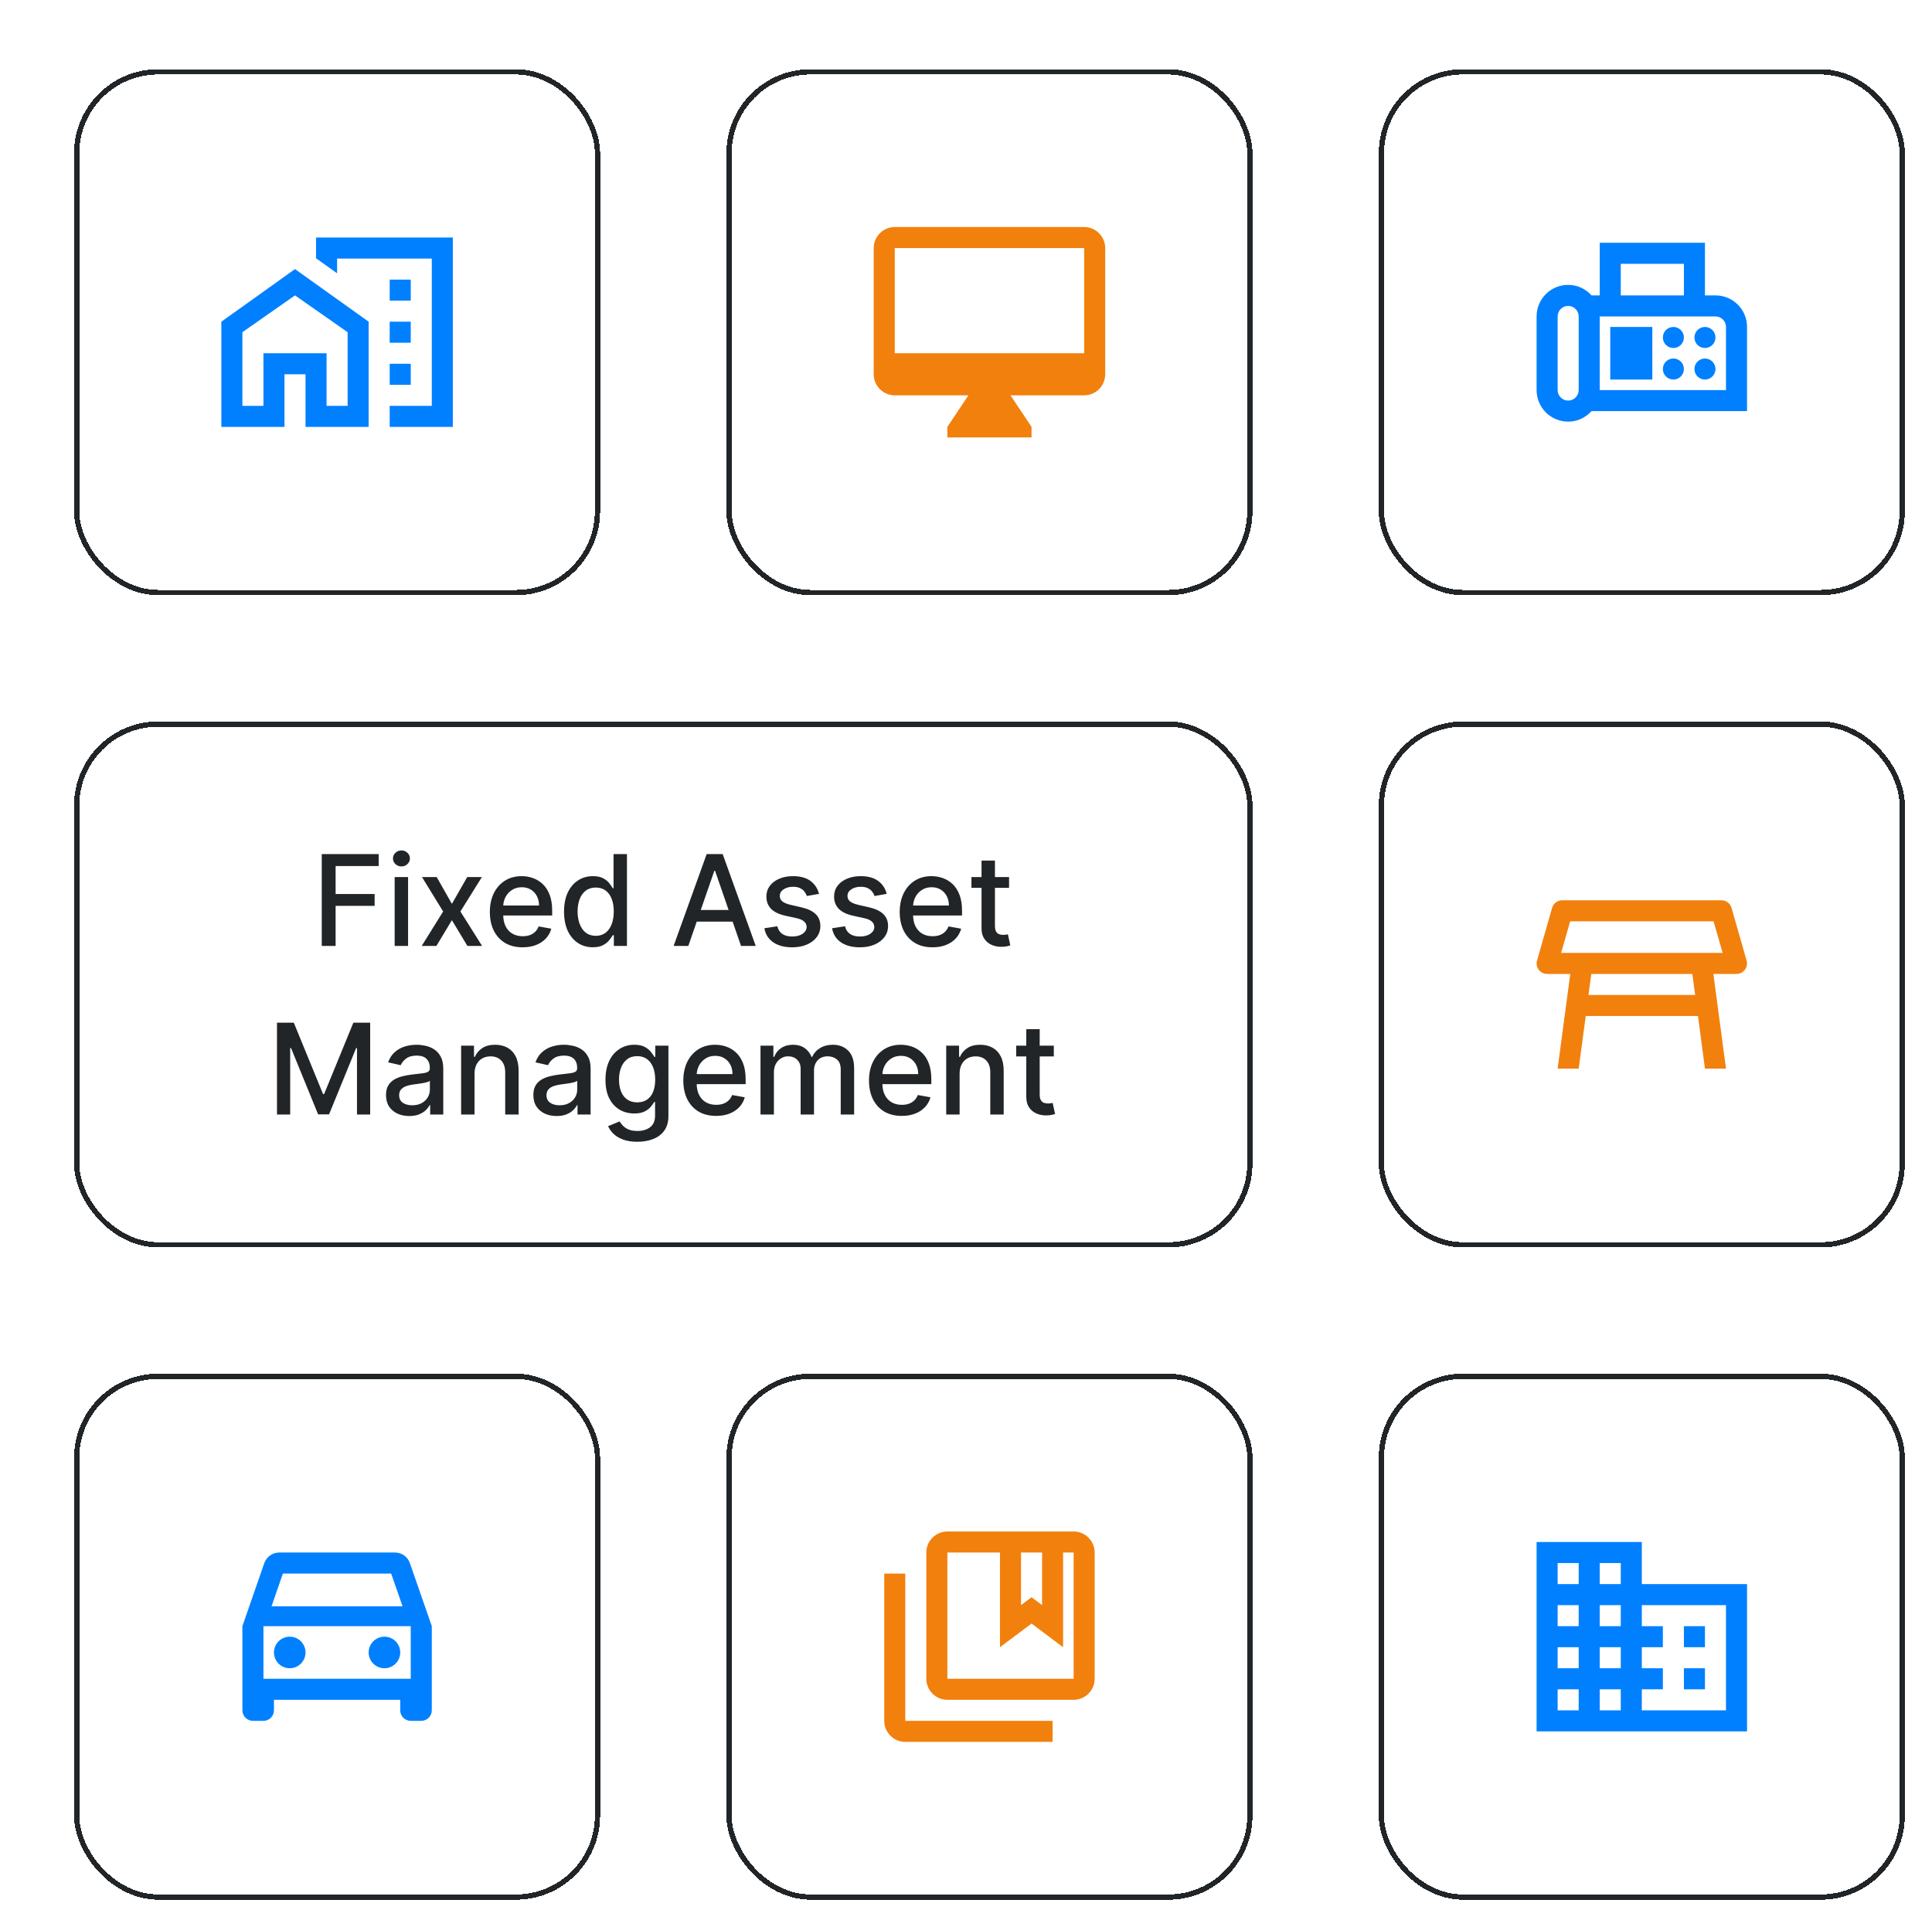 <svg width="401" height="400" viewBox="0 0 401 400" fill="none" xmlns="http://www.w3.org/2000/svg">
<g filter="url(#filter0_d_387_363)">
<rect x="11" y="10" width="109.195" height="109.195" rx="17.471" fill="white" shape-rendering="crispEdges"/>
<rect x="11.546" y="10.546" width="108.103" height="108.103" rx="16.925" stroke="#212528" stroke-width="1.092" shape-rendering="crispEdges"/>
<path d="M80.885 53.678H76.517V58.046H80.885V53.678Z" fill="#0080FF"/>
<path d="M80.885 62.414H76.517V66.782H80.885V62.414Z" fill="#0080FF"/>
<path d="M80.885 71.149H76.517V75.517H80.885V71.149Z" fill="#0080FF"/>
<path d="M41.575 62.414V84.253H54.678V73.333H59.046V84.253H72.149V62.414L56.862 51.494L41.575 62.414ZM67.782 79.885H63.414V68.966H50.31V79.885H45.943V64.598L56.862 56.954L67.782 64.598V79.885Z" fill="#0080FF"/>
<path d="M61.23 44.943V49.245L65.598 52.368V49.31H85.253V79.885H76.517V84.253H89.621V44.943H61.23Z" fill="#0080FF"/>
</g>
<g filter="url(#filter1_d_387_363)">
<rect x="146.402" y="10" width="109.195" height="109.195" rx="17.471" fill="white" shape-rendering="crispEdges"/>
<rect x="146.948" y="10.546" width="108.103" height="108.103" rx="16.925" stroke="#212528" stroke-width="1.092" shape-rendering="crispEdges"/>
<path d="M220.655 42.758H181.345C178.943 42.758 176.977 44.724 176.977 47.126V73.333C176.977 75.736 178.943 77.701 181.345 77.701H196.632L192.264 84.253V86.437H209.736V84.253L205.368 77.701H220.655C223.057 77.701 225.023 75.736 225.023 73.333V47.126C225.023 44.724 223.057 42.758 220.655 42.758ZM220.655 68.965H181.345V47.126H220.655V68.965Z" fill="#F2800D"/>
</g>
<g filter="url(#filter2_d_387_363)">
<rect x="281.805" y="10" width="109.195" height="109.195" rx="17.471" fill="white" shape-rendering="crispEdges"/>
<rect x="282.351" y="10.546" width="108.103" height="108.103" rx="16.925" stroke="#212528" stroke-width="1.092" shape-rendering="crispEdges"/>
<path d="M351.69 56.954H349.506V46.034H327.667V56.954H325.963C324.762 55.622 323.059 54.77 321.115 54.77C317.49 54.77 314.563 57.697 314.563 61.322V76.609C314.563 80.234 317.49 83.161 321.115 83.161C323.059 83.161 324.762 82.309 325.963 80.977H358.241V63.506C358.241 59.88 355.315 56.954 351.69 56.954ZM323.299 76.609C323.299 77.81 322.316 78.793 321.115 78.793C319.914 78.793 318.931 77.81 318.931 76.609V61.322C318.931 60.121 319.914 59.138 321.115 59.138C322.316 59.138 323.299 60.121 323.299 61.322V76.609ZM332.034 50.402H345.138V56.954H332.034V50.402ZM353.873 76.609H327.667V61.322H351.69C352.891 61.322 353.873 62.304 353.873 63.506V76.609Z" fill="#0080FF"/>
<path d="M342.954 67.874C344.16 67.874 345.138 66.896 345.138 65.69C345.138 64.484 344.16 63.506 342.954 63.506C341.748 63.506 340.77 64.484 340.77 65.69C340.77 66.896 341.748 67.874 342.954 67.874Z" fill="#0080FF"/>
<path d="M349.506 67.874C350.712 67.874 351.69 66.896 351.69 65.69C351.69 64.484 350.712 63.506 349.506 63.506C348.299 63.506 347.322 64.484 347.322 65.69C347.322 66.896 348.299 67.874 349.506 67.874Z" fill="#0080FF"/>
<path d="M342.954 74.425C344.16 74.425 345.138 73.448 345.138 72.241C345.138 71.035 344.16 70.057 342.954 70.057C341.748 70.057 340.77 71.035 340.77 72.241C340.77 73.448 341.748 74.425 342.954 74.425Z" fill="#0080FF"/>
<path d="M349.506 74.425C350.712 74.425 351.69 73.448 351.69 72.241C351.69 71.035 350.712 70.057 349.506 70.057C348.299 70.057 347.322 71.035 347.322 72.241C347.322 73.448 348.299 74.425 349.506 74.425Z" fill="#0080FF"/>
<path d="M338.586 63.506H329.85V74.425H338.586V63.506Z" fill="#0080FF"/>
</g>
<g filter="url(#filter3_d_387_363)">
<rect x="11" y="145.402" width="244.598" height="109.195" rx="17.471" fill="white" shape-rendering="crispEdges"/>
<rect x="11.546" y="145.948" width="243.506" height="108.103" rx="16.925" stroke="#212528" stroke-width="1.092" shape-rendering="crispEdges"/>
<path d="M62.415 192V172.94H74.234V175.416H65.291V181.223H73.388V183.689H65.291V192H62.415ZM77.547 192V177.705H80.33V192H77.547ZM78.953 175.5C78.469 175.5 78.053 175.338 77.706 175.016C77.365 174.687 77.194 174.296 77.194 173.843C77.194 173.384 77.365 172.993 77.706 172.671C78.053 172.342 78.469 172.177 78.953 172.177C79.437 172.177 79.849 172.342 80.191 172.671C80.538 172.993 80.712 173.384 80.712 173.843C80.712 174.296 80.538 174.687 80.191 175.016C79.849 175.338 79.437 175.5 78.953 175.5ZM86.27 177.705L89.425 183.271L92.608 177.705H95.651L91.193 184.853L95.688 192H92.645L89.425 186.658L86.214 192H83.162L87.61 184.853L83.218 177.705H86.27ZM104.106 192.288C102.697 192.288 101.484 191.988 100.467 191.386C99.456 190.778 98.674 189.925 98.122 188.827C97.576 187.722 97.303 186.429 97.303 184.946C97.303 183.482 97.576 182.191 98.122 181.074C98.674 179.957 99.443 179.086 100.43 178.459C101.422 177.833 102.583 177.519 103.91 177.519C104.717 177.519 105.499 177.653 106.256 177.919C107.012 178.186 107.692 178.605 108.294 179.176C108.895 179.747 109.37 180.488 109.718 181.4C110.065 182.306 110.239 183.407 110.239 184.704V185.69H98.876V183.606H107.512C107.512 182.873 107.363 182.225 107.065 181.661C106.767 181.09 106.349 180.64 105.809 180.311C105.275 179.982 104.649 179.818 103.929 179.818C103.147 179.818 102.465 180.01 101.882 180.395C101.305 180.773 100.858 181.27 100.541 181.884C100.231 182.492 100.076 183.153 100.076 183.866V185.495C100.076 186.45 100.244 187.263 100.579 187.933C100.92 188.603 101.394 189.115 102.003 189.469C102.611 189.816 103.321 189.99 104.134 189.99C104.661 189.99 105.142 189.915 105.576 189.766C106.01 189.611 106.386 189.382 106.702 189.078C107.019 188.774 107.261 188.398 107.428 187.952L110.062 188.426C109.851 189.202 109.472 189.881 108.926 190.464C108.387 191.041 107.707 191.491 106.888 191.814C106.076 192.13 105.148 192.288 104.106 192.288ZM118.677 192.279C117.523 192.279 116.493 191.984 115.588 191.395C114.688 190.799 113.981 189.953 113.466 188.854C112.957 187.75 112.703 186.425 112.703 184.881C112.703 183.336 112.96 182.014 113.475 180.916C113.996 179.818 114.71 178.977 115.615 178.394C116.521 177.811 117.548 177.519 118.696 177.519C119.583 177.519 120.297 177.668 120.836 177.966C121.382 178.258 121.804 178.599 122.102 178.99C122.406 179.38 122.642 179.725 122.809 180.023H122.977V172.94H125.759V192H123.042V189.776H122.809C122.642 190.08 122.4 190.427 122.083 190.818C121.773 191.209 121.345 191.55 120.799 191.842C120.253 192.133 119.546 192.279 118.677 192.279ZM119.292 189.906C120.092 189.906 120.768 189.695 121.32 189.273C121.879 188.845 122.301 188.253 122.586 187.496C122.878 186.739 123.023 185.858 123.023 184.853C123.023 183.86 122.881 182.991 122.595 182.247C122.31 181.502 121.891 180.922 121.339 180.507C120.787 180.091 120.104 179.883 119.292 179.883C118.454 179.883 117.756 180.1 117.198 180.534C116.639 180.969 116.217 181.561 115.932 182.312C115.653 183.063 115.513 183.91 115.513 184.853C115.513 185.808 115.656 186.667 115.941 187.431C116.227 188.194 116.648 188.799 117.207 189.245C117.771 189.686 118.466 189.906 119.292 189.906ZM138.5 192H135.447L142.306 172.94H145.629L152.488 192H149.435L144.047 176.402H143.898L138.5 192ZM139.012 184.536H148.914V186.956H139.012V184.536ZM165.626 181.195L163.104 181.642C162.998 181.319 162.831 181.012 162.601 180.721C162.378 180.429 162.074 180.19 161.689 180.004C161.305 179.818 160.824 179.725 160.247 179.725C159.459 179.725 158.801 179.902 158.274 180.255C157.746 180.603 157.483 181.053 157.483 181.605C157.483 182.082 157.66 182.467 158.013 182.759C158.367 183.05 158.938 183.289 159.726 183.475L161.996 183.996C163.312 184.3 164.292 184.769 164.937 185.402C165.582 186.035 165.905 186.857 165.905 187.868C165.905 188.724 165.657 189.487 165.161 190.157C164.67 190.821 163.985 191.342 163.104 191.721C162.229 192.099 161.215 192.288 160.061 192.288C158.46 192.288 157.154 191.947 156.143 191.265C155.131 190.576 154.511 189.599 154.281 188.333L156.971 187.924C157.138 188.625 157.483 189.155 158.004 189.515C158.525 189.869 159.204 190.046 160.042 190.046C160.954 190.046 161.683 189.856 162.229 189.478C162.775 189.093 163.048 188.625 163.048 188.073C163.048 187.626 162.88 187.251 162.545 186.947C162.217 186.643 161.711 186.413 161.029 186.258L158.609 185.727C157.275 185.423 156.288 184.94 155.649 184.276C155.017 183.612 154.7 182.771 154.7 181.754C154.7 180.91 154.936 180.172 155.407 179.539C155.879 178.906 156.53 178.413 157.362 178.059C158.193 177.699 159.146 177.519 160.219 177.519C161.764 177.519 162.98 177.854 163.867 178.524C164.754 179.188 165.34 180.078 165.626 181.195ZM179.676 181.195L177.154 181.642C177.049 181.319 176.881 181.012 176.652 180.721C176.428 180.429 176.124 180.19 175.74 180.004C175.355 179.818 174.874 179.725 174.297 179.725C173.509 179.725 172.852 179.902 172.324 180.255C171.797 180.603 171.533 181.053 171.533 181.605C171.533 182.082 171.71 182.467 172.064 182.759C172.417 183.05 172.988 183.289 173.776 183.475L176.047 183.996C177.362 184.3 178.342 184.769 178.988 185.402C179.633 186.035 179.955 186.857 179.955 187.868C179.955 188.724 179.707 189.487 179.211 190.157C178.721 190.821 178.035 191.342 177.154 191.721C176.279 192.099 175.265 192.288 174.111 192.288C172.51 192.288 171.204 191.947 170.193 191.265C169.182 190.576 168.561 189.599 168.332 188.333L171.021 187.924C171.189 188.625 171.533 189.155 172.054 189.515C172.575 189.869 173.255 190.046 174.092 190.046C175.004 190.046 175.733 189.856 176.279 189.478C176.825 189.093 177.098 188.625 177.098 188.073C177.098 187.626 176.931 187.251 176.596 186.947C176.267 186.643 175.761 186.413 175.079 186.258L172.659 185.727C171.325 185.423 170.339 184.94 169.7 184.276C169.067 183.612 168.751 182.771 168.751 181.754C168.751 180.91 168.986 180.172 169.458 179.539C169.929 178.906 170.581 178.413 171.412 178.059C172.244 177.699 173.196 177.519 174.269 177.519C175.814 177.519 177.03 177.854 177.917 178.524C178.805 179.188 179.391 180.078 179.676 181.195ZM189.176 192.288C187.767 192.288 186.554 191.988 185.537 191.386C184.526 190.778 183.744 189.925 183.192 188.827C182.646 187.722 182.373 186.429 182.373 184.946C182.373 183.482 182.646 182.191 183.192 181.074C183.744 179.957 184.513 179.086 185.5 178.459C186.492 177.833 187.653 177.519 188.98 177.519C189.787 177.519 190.569 177.653 191.326 177.919C192.083 178.186 192.762 178.605 193.364 179.176C193.966 179.747 194.44 180.488 194.788 181.4C195.135 182.306 195.309 183.407 195.309 184.704V185.69H183.946V183.606H192.582C192.582 182.873 192.433 182.225 192.135 181.661C191.837 181.09 191.419 180.64 190.879 180.311C190.345 179.982 189.719 179.818 188.999 179.818C188.217 179.818 187.535 180.01 186.952 180.395C186.375 180.773 185.928 181.27 185.611 181.884C185.301 182.492 185.146 183.153 185.146 183.866V185.495C185.146 186.45 185.314 187.263 185.649 187.933C185.99 188.603 186.465 189.115 187.073 189.469C187.681 189.816 188.391 189.99 189.204 189.99C189.731 189.99 190.212 189.915 190.646 189.766C191.081 189.611 191.456 189.382 191.772 189.078C192.089 188.774 192.331 188.398 192.498 187.952L195.132 188.426C194.921 189.202 194.542 189.881 193.997 190.464C193.457 191.041 192.777 191.491 191.958 191.814C191.146 192.13 190.218 192.288 189.176 192.288ZM205.069 177.705V179.939H197.261V177.705H205.069ZM199.355 174.281H202.137V187.803C202.137 188.343 202.218 188.749 202.379 189.022C202.541 189.289 202.748 189.472 203.003 189.571C203.263 189.664 203.546 189.711 203.85 189.711C204.073 189.711 204.268 189.695 204.436 189.664C204.604 189.633 204.734 189.608 204.827 189.59L205.329 191.888C205.168 191.95 204.939 192.012 204.641 192.074C204.343 192.143 203.971 192.18 203.524 192.186C202.792 192.199 202.109 192.068 201.477 191.795C200.844 191.522 200.332 191.1 199.941 190.53C199.55 189.959 199.355 189.242 199.355 188.38V174.281ZM53.125 207.94H56.615L62.683 222.756H62.906L68.974 207.94H72.464V227H69.728V213.208H69.551L63.93 226.972H61.659L56.038 213.199H55.861V227H53.125V207.94ZM80.581 227.316C79.676 227.316 78.857 227.149 78.124 226.814C77.392 226.473 76.812 225.979 76.384 225.334C75.962 224.689 75.751 223.898 75.751 222.961C75.751 222.154 75.906 221.491 76.217 220.969C76.527 220.448 76.946 220.036 77.473 219.732C78.001 219.428 78.59 219.198 79.241 219.043C79.893 218.888 80.557 218.77 81.233 218.689C82.089 218.59 82.784 218.509 83.317 218.447C83.851 218.379 84.239 218.271 84.481 218.122C84.723 217.973 84.844 217.731 84.844 217.396V217.331C84.844 216.518 84.614 215.888 84.155 215.441C83.702 214.995 83.026 214.771 82.126 214.771C81.189 214.771 80.451 214.979 79.911 215.395C79.378 215.804 79.009 216.26 78.804 216.763L76.189 216.167C76.499 215.299 76.952 214.598 77.547 214.064C78.149 213.524 78.841 213.133 79.623 212.891C80.405 212.643 81.227 212.519 82.089 212.519C82.66 212.519 83.265 212.587 83.904 212.724C84.549 212.854 85.151 213.096 85.709 213.45C86.274 213.803 86.736 214.309 87.096 214.967C87.456 215.618 87.636 216.465 87.636 217.507V227H84.918V225.046H84.807C84.627 225.405 84.357 225.759 83.997 226.107C83.637 226.454 83.175 226.743 82.61 226.972C82.046 227.202 81.369 227.316 80.581 227.316ZM81.186 225.083C81.956 225.083 82.613 224.931 83.159 224.627C83.712 224.323 84.13 223.926 84.416 223.436C84.707 222.939 84.853 222.409 84.853 221.844V220.002C84.754 220.101 84.561 220.194 84.276 220.281C83.997 220.361 83.677 220.433 83.317 220.495C82.958 220.551 82.607 220.603 82.266 220.653C81.925 220.696 81.639 220.734 81.41 220.765C80.87 220.833 80.377 220.948 79.93 221.109C79.49 221.27 79.136 221.503 78.869 221.807C78.609 222.105 78.478 222.502 78.478 222.998C78.478 223.687 78.733 224.208 79.241 224.562C79.75 224.909 80.398 225.083 81.186 225.083ZM94.125 218.513V227H91.342V212.705H94.013V215.032H94.19C94.519 214.275 95.034 213.667 95.735 213.208C96.442 212.749 97.332 212.519 98.406 212.519C99.38 212.519 100.233 212.724 100.965 213.133C101.697 213.537 102.265 214.139 102.668 214.939C103.071 215.739 103.273 216.729 103.273 217.908V227H100.49V218.243C100.49 217.207 100.22 216.397 99.681 215.814C99.141 215.224 98.399 214.93 97.456 214.93C96.811 214.93 96.237 215.069 95.735 215.348C95.238 215.628 94.844 216.037 94.553 216.577C94.267 217.11 94.125 217.756 94.125 218.513ZM111.165 227.316C110.259 227.316 109.44 227.149 108.708 226.814C107.976 226.473 107.396 225.979 106.967 225.334C106.546 224.689 106.335 223.898 106.335 222.961C106.335 222.154 106.49 221.491 106.8 220.969C107.11 220.448 107.529 220.036 108.056 219.732C108.584 219.428 109.173 219.198 109.825 219.043C110.476 218.888 111.14 218.77 111.816 218.689C112.672 218.59 113.367 218.509 113.901 218.447C114.434 218.379 114.822 218.271 115.064 218.122C115.306 217.973 115.427 217.731 115.427 217.396V217.331C115.427 216.518 115.197 215.888 114.738 215.441C114.285 214.995 113.609 214.771 112.71 214.771C111.773 214.771 111.034 214.979 110.495 215.395C109.961 215.804 109.592 216.26 109.387 216.763L106.772 216.167C107.082 215.299 107.535 214.598 108.131 214.064C108.733 213.524 109.424 213.133 110.206 212.891C110.988 212.643 111.81 212.519 112.672 212.519C113.243 212.519 113.848 212.587 114.487 212.724C115.132 212.854 115.734 213.096 116.293 213.45C116.857 213.803 117.319 214.309 117.679 214.967C118.039 215.618 118.219 216.465 118.219 217.507V227H115.501V225.046H115.39C115.21 225.405 114.94 225.759 114.58 226.107C114.22 226.454 113.758 226.743 113.193 226.972C112.629 227.202 111.953 227.316 111.165 227.316ZM111.77 225.083C112.539 225.083 113.197 224.931 113.743 224.627C114.295 224.323 114.714 223.926 114.999 223.436C115.291 222.939 115.436 222.409 115.436 221.844V220.002C115.337 220.101 115.145 220.194 114.859 220.281C114.58 220.361 114.261 220.433 113.901 220.495C113.541 220.551 113.19 220.603 112.849 220.653C112.508 220.696 112.223 220.734 111.993 220.765C111.453 220.833 110.96 220.948 110.513 221.109C110.073 221.27 109.719 221.503 109.452 221.807C109.192 222.105 109.061 222.502 109.061 222.998C109.061 223.687 109.316 224.208 109.825 224.562C110.333 224.909 110.982 225.083 111.77 225.083ZM127.919 232.658C126.783 232.658 125.806 232.509 124.987 232.212C124.174 231.914 123.51 231.52 122.995 231.03C122.481 230.54 122.096 230.003 121.841 229.42L124.233 228.433C124.401 228.706 124.624 228.995 124.903 229.299C125.189 229.609 125.573 229.873 126.057 230.09C126.547 230.307 127.177 230.415 127.946 230.415C129.001 230.415 129.873 230.158 130.562 229.643C131.25 229.134 131.595 228.322 131.595 227.205V224.394H131.418C131.25 224.698 131.008 225.036 130.692 225.409C130.382 225.781 129.954 226.103 129.408 226.376C128.862 226.649 128.151 226.786 127.276 226.786C126.147 226.786 125.13 226.522 124.224 225.995C123.324 225.461 122.611 224.676 122.083 223.64C121.562 222.598 121.302 221.317 121.302 219.797C121.302 218.277 121.559 216.974 122.074 215.888C122.595 214.802 123.309 213.971 124.215 213.394C125.12 212.811 126.147 212.519 127.295 212.519C128.182 212.519 128.899 212.668 129.445 212.966C129.991 213.258 130.416 213.599 130.72 213.99C131.03 214.38 131.269 214.725 131.436 215.023H131.641V212.705H134.368V227.316C134.368 228.545 134.083 229.553 133.512 230.341C132.941 231.129 132.169 231.712 131.194 232.091C130.227 232.469 129.135 232.658 127.919 232.658ZM127.891 224.478C128.691 224.478 129.367 224.292 129.919 223.92C130.478 223.541 130.9 223.001 131.185 222.3C131.477 221.593 131.623 220.746 131.623 219.76C131.623 218.798 131.48 217.951 131.194 217.219C130.909 216.487 130.49 215.916 129.938 215.507C129.386 215.091 128.703 214.883 127.891 214.883C127.053 214.883 126.355 215.1 125.797 215.534C125.238 215.963 124.816 216.546 124.531 217.284C124.252 218.022 124.112 218.848 124.112 219.76C124.112 220.696 124.255 221.519 124.54 222.226C124.826 222.933 125.248 223.485 125.806 223.882C126.371 224.279 127.065 224.478 127.891 224.478ZM144.261 227.288C142.852 227.288 141.639 226.988 140.622 226.386C139.611 225.778 138.829 224.925 138.277 223.827C137.731 222.722 137.458 221.429 137.458 219.946C137.458 218.482 137.731 217.191 138.277 216.074C138.829 214.957 139.598 214.086 140.585 213.459C141.577 212.833 142.738 212.519 144.065 212.519C144.872 212.519 145.654 212.653 146.41 212.919C147.167 213.186 147.847 213.605 148.449 214.176C149.05 214.747 149.525 215.488 149.872 216.4C150.22 217.306 150.394 218.407 150.394 219.704V220.69H139.03V218.606H147.667C147.667 217.873 147.518 217.225 147.22 216.661C146.922 216.09 146.504 215.64 145.964 215.311C145.43 214.982 144.804 214.818 144.084 214.818C143.302 214.818 142.62 215.01 142.036 215.395C141.459 215.773 141.013 216.27 140.696 216.884C140.386 217.492 140.231 218.153 140.231 218.866V220.495C140.231 221.45 140.398 222.263 140.734 222.933C141.075 223.603 141.549 224.115 142.157 224.469C142.765 224.816 143.476 224.99 144.289 224.99C144.816 224.99 145.297 224.915 145.731 224.766C146.165 224.611 146.541 224.382 146.857 224.078C147.174 223.774 147.416 223.398 147.583 222.952L150.217 223.426C150.006 224.202 149.627 224.881 149.081 225.464C148.542 226.041 147.862 226.491 147.043 226.814C146.231 227.13 145.303 227.288 144.261 227.288ZM153.481 227V212.705H156.152V215.032H156.329C156.627 214.244 157.114 213.63 157.79 213.189C158.466 212.743 159.276 212.519 160.219 212.519C161.174 212.519 161.975 212.743 162.62 213.189C163.271 213.636 163.752 214.25 164.062 215.032H164.211C164.553 214.269 165.095 213.661 165.84 213.208C166.584 212.749 167.472 212.519 168.502 212.519C169.798 212.519 170.856 212.926 171.675 213.738C172.5 214.551 172.913 215.776 172.913 217.414V227H170.13V217.675C170.13 216.707 169.867 216.006 169.339 215.572C168.812 215.137 168.182 214.92 167.45 214.92C166.544 214.92 165.84 215.199 165.337 215.758C164.835 216.31 164.584 217.02 164.584 217.889V227H161.81V217.498C161.81 216.723 161.568 216.099 161.084 215.628C160.6 215.156 159.971 214.92 159.195 214.92C158.668 214.92 158.181 215.06 157.734 215.339C157.294 215.612 156.937 215.994 156.664 216.484C156.397 216.974 156.264 217.542 156.264 218.187V227H153.481ZM182.803 227.288C181.395 227.288 180.182 226.988 179.164 226.386C178.153 225.778 177.371 224.925 176.819 223.827C176.273 222.722 176 221.429 176 219.946C176 218.482 176.273 217.191 176.819 216.074C177.371 214.957 178.141 214.086 179.127 213.459C180.12 212.833 181.28 212.519 182.608 212.519C183.414 212.519 184.196 212.653 184.953 212.919C185.71 213.186 186.389 213.605 186.991 214.176C187.593 214.747 188.068 215.488 188.415 216.4C188.762 217.306 188.936 218.407 188.936 219.704V220.69H177.573V218.606H186.209C186.209 217.873 186.06 217.225 185.763 216.661C185.465 216.09 185.046 215.64 184.506 215.311C183.973 214.982 183.346 214.818 182.626 214.818C181.845 214.818 181.162 215.01 180.579 215.395C180.002 215.773 179.555 216.27 179.239 216.884C178.929 217.492 178.774 218.153 178.774 218.866V220.495C178.774 221.45 178.941 222.263 179.276 222.933C179.617 223.603 180.092 224.115 180.7 224.469C181.308 224.816 182.018 224.99 182.831 224.99C183.359 224.99 183.839 224.915 184.274 224.766C184.708 224.611 185.083 224.382 185.4 224.078C185.716 223.774 185.958 223.398 186.126 222.952L188.759 223.426C188.548 224.202 188.17 224.881 187.624 225.464C187.084 226.041 186.405 226.491 185.586 226.814C184.773 227.13 183.846 227.288 182.803 227.288ZM194.806 218.513V227H192.024V212.705H194.695V215.032H194.871C195.2 214.275 195.715 213.667 196.416 213.208C197.123 212.749 198.014 212.519 199.087 212.519C200.061 212.519 200.914 212.724 201.646 213.133C202.379 213.537 202.946 214.139 203.349 214.939C203.753 215.739 203.954 216.729 203.954 217.908V227H201.172V218.243C201.172 217.207 200.902 216.397 200.362 215.814C199.822 215.224 199.081 214.93 198.138 214.93C197.493 214.93 196.919 215.069 196.416 215.348C195.92 215.628 195.526 216.037 195.234 216.577C194.949 217.11 194.806 217.756 194.806 218.513ZM214.359 212.705V214.939H206.551V212.705H214.359ZM208.645 209.281H211.427V222.803C211.427 223.343 211.508 223.749 211.669 224.022C211.831 224.289 212.039 224.472 212.293 224.571C212.554 224.664 212.836 224.711 213.14 224.711C213.363 224.711 213.559 224.695 213.726 224.664C213.894 224.633 214.024 224.608 214.117 224.59L214.62 226.888C214.458 226.95 214.229 227.012 213.931 227.074C213.633 227.143 213.261 227.18 212.814 227.186C212.082 227.199 211.4 227.068 210.767 226.795C210.134 226.522 209.622 226.1 209.231 225.53C208.84 224.959 208.645 224.242 208.645 223.38V209.281Z" fill="#212528"/>
</g>
<g filter="url(#filter4_d_387_363)">
<rect x="281.805" y="145.402" width="109.195" height="109.195" rx="17.471" fill="white" shape-rendering="crispEdges"/>
<rect x="282.351" y="145.948" width="108.103" height="108.103" rx="16.925" stroke="#212528" stroke-width="1.092" shape-rendering="crispEdges"/>
<path d="M358.154 195.042L355.031 184.123C354.769 183.184 353.917 182.529 352.934 182.529H319.87C318.887 182.529 318.036 183.184 317.774 184.123L314.651 195.042C314.257 196.418 315.306 197.816 316.747 197.816H321.552L318.931 217.471H323.299L324.762 206.552H348.064L349.506 217.471H353.874L351.253 197.816H356.057C357.499 197.816 358.547 196.418 358.154 195.042ZM325.33 202.184L325.92 197.816H346.885L347.475 202.184H325.33ZM319.652 193.448L321.53 186.897H351.297L353.175 193.448H319.652Z" fill="#F2800D"/>
</g>
<g filter="url(#filter5_d_387_363)">
<rect x="11" y="280.805" width="109.195" height="109.195" rx="17.471" fill="white" shape-rendering="crispEdges"/>
<rect x="11.546" y="281.351" width="108.103" height="108.103" rx="16.925" stroke="#212528" stroke-width="1.092" shape-rendering="crispEdges"/>
<path d="M80.71 320.137C80.273 318.848 79.051 317.931 77.609 317.931H53.586C52.145 317.931 50.944 318.848 50.485 320.137L45.943 333.218V350.69C45.943 351.891 46.925 352.873 48.126 352.873H50.31C51.511 352.873 52.494 351.891 52.494 350.69V348.506H78.701V350.69C78.701 351.891 79.684 352.873 80.885 352.873H83.069C84.27 352.873 85.253 351.891 85.253 350.69V333.218L80.71 320.137ZM54.351 322.299H76.823L79.182 329.091H51.992L54.351 322.299ZM80.885 344.138H50.31V333.218H80.885V344.138Z" fill="#0080FF"/>
<path d="M55.77 341.954C57.579 341.954 59.046 340.487 59.046 338.678C59.046 336.869 57.579 335.402 55.77 335.402C53.961 335.402 52.494 336.869 52.494 338.678C52.494 340.487 53.961 341.954 55.77 341.954Z" fill="#0080FF"/>
<path d="M75.425 341.954C77.234 341.954 78.701 340.487 78.701 338.678C78.701 336.869 77.234 335.402 75.425 335.402C73.616 335.402 72.149 336.869 72.149 338.678C72.149 340.487 73.616 341.954 75.425 341.954Z" fill="#0080FF"/>
</g>
<g filter="url(#filter6_d_387_363)">
<rect x="146.402" y="280.805" width="109.195" height="109.195" rx="17.471" fill="white" shape-rendering="crispEdges"/>
<rect x="146.948" y="281.351" width="108.103" height="108.103" rx="16.925" stroke="#212528" stroke-width="1.092" shape-rendering="crispEdges"/>
<path d="M183.529 322.299H179.161V352.873C179.161 355.276 181.126 357.241 183.529 357.241H214.103V352.873H183.529V322.299ZM218.471 313.563H192.264C189.862 313.563 187.897 315.529 187.897 317.931V344.138C187.897 346.54 189.862 348.506 192.264 348.506H218.471C220.874 348.506 222.839 346.54 222.839 344.138V317.931C222.839 315.529 220.874 313.563 218.471 313.563ZM211.92 317.931V328.85L209.736 327.213L207.552 328.85V317.931H211.92ZM218.471 344.138H192.264V317.931H203.184V337.586L209.736 332.672L216.287 337.586V317.931H218.471V344.138Z" fill="#F2800D"/>
</g>
<g filter="url(#filter7_d_387_363)">
<rect x="281.805" y="280.805" width="109.195" height="109.195" rx="17.471" fill="white" shape-rendering="crispEdges"/>
<rect x="282.351" y="281.351" width="108.103" height="108.103" rx="16.925" stroke="#212528" stroke-width="1.092" shape-rendering="crispEdges"/>
<path d="M336.402 324.483V315.747H314.563V355.057H358.241V324.483H336.402ZM323.299 350.69H318.931V346.322H323.299V350.69ZM323.299 341.954H318.931V337.586H323.299V341.954ZM323.299 333.218H318.931V328.851H323.299V333.218ZM323.299 324.483H318.931V320.115H323.299V324.483ZM332.034 350.69H327.667V346.322H332.034V350.69ZM332.034 341.954H327.667V337.586H332.034V341.954ZM332.034 333.218H327.667V328.851H332.034V333.218ZM332.034 324.483H327.667V320.115H332.034V324.483ZM353.873 350.69H336.402V346.322H340.77V341.954H336.402V337.586H340.77V333.218H336.402V328.851H353.873V350.69ZM349.506 333.218H345.138V337.586H349.506V333.218ZM349.506 341.954H345.138V346.322H349.506V341.954Z" fill="#0080FF"/>
</g>
<defs>
<filter id="filter0_d_387_363" x="11" y="10" width="113.563" height="113.563" filterUnits="userSpaceOnUse" color-interpolation-filters="sRGB">
<feFlood flood-opacity="0" result="BackgroundImageFix"/>
<feColorMatrix in="SourceAlpha" type="matrix" values="0 0 0 0 0 0 0 0 0 0 0 0 0 0 0 0 0 0 127 0" result="hardAlpha"/>
<feOffset dx="4.368" dy="4.368"/>
<feComposite in2="hardAlpha" operator="out"/>
<feColorMatrix type="matrix" values="0 0 0 0 0.668 0 0 0 0 0.8 0 0 0 0 0.932 0 0 0 1 0"/>
<feBlend mode="normal" in2="BackgroundImageFix" result="effect1_dropShadow_387_363"/>
<feBlend mode="normal" in="SourceGraphic" in2="effect1_dropShadow_387_363" result="shape"/>
</filter>
<filter id="filter1_d_387_363" x="146.402" y="10" width="113.563" height="113.563" filterUnits="userSpaceOnUse" color-interpolation-filters="sRGB">
<feFlood flood-opacity="0" result="BackgroundImageFix"/>
<feColorMatrix in="SourceAlpha" type="matrix" values="0 0 0 0 0 0 0 0 0 0 0 0 0 0 0 0 0 0 127 0" result="hardAlpha"/>
<feOffset dx="4.368" dy="4.368"/>
<feComposite in2="hardAlpha" operator="out"/>
<feColorMatrix type="matrix" values="0 0 0 0 0.932 0 0 0 0 0.842 0 0 0 0 0.668 0 0 0 1 0"/>
<feBlend mode="normal" in2="BackgroundImageFix" result="effect1_dropShadow_387_363"/>
<feBlend mode="normal" in="SourceGraphic" in2="effect1_dropShadow_387_363" result="shape"/>
</filter>
<filter id="filter2_d_387_363" x="281.805" y="10" width="113.563" height="113.563" filterUnits="userSpaceOnUse" color-interpolation-filters="sRGB">
<feFlood flood-opacity="0" result="BackgroundImageFix"/>
<feColorMatrix in="SourceAlpha" type="matrix" values="0 0 0 0 0 0 0 0 0 0 0 0 0 0 0 0 0 0 127 0" result="hardAlpha"/>
<feOffset dx="4.368" dy="4.368"/>
<feComposite in2="hardAlpha" operator="out"/>
<feColorMatrix type="matrix" values="0 0 0 0 0.668 0 0 0 0 0.8 0 0 0 0 0.932 0 0 0 1 0"/>
<feBlend mode="normal" in2="BackgroundImageFix" result="effect1_dropShadow_387_363"/>
<feBlend mode="normal" in="SourceGraphic" in2="effect1_dropShadow_387_363" result="shape"/>
</filter>
<filter id="filter3_d_387_363" x="11" y="145.402" width="248.966" height="113.563" filterUnits="userSpaceOnUse" color-interpolation-filters="sRGB">
<feFlood flood-opacity="0" result="BackgroundImageFix"/>
<feColorMatrix in="SourceAlpha" type="matrix" values="0 0 0 0 0 0 0 0 0 0 0 0 0 0 0 0 0 0 127 0" result="hardAlpha"/>
<feOffset dx="4.368" dy="4.368"/>
<feComposite in2="hardAlpha" operator="out"/>
<feColorMatrix type="matrix" values="0 0 0 0 0.69 0 0 0 0 0.91 0 0 0 0 0.713 0 0 0 1 0"/>
<feBlend mode="normal" in2="BackgroundImageFix" result="effect1_dropShadow_387_363"/>
<feBlend mode="normal" in="SourceGraphic" in2="effect1_dropShadow_387_363" result="shape"/>
</filter>
<filter id="filter4_d_387_363" x="281.805" y="145.402" width="113.563" height="113.563" filterUnits="userSpaceOnUse" color-interpolation-filters="sRGB">
<feFlood flood-opacity="0" result="BackgroundImageFix"/>
<feColorMatrix in="SourceAlpha" type="matrix" values="0 0 0 0 0 0 0 0 0 0 0 0 0 0 0 0 0 0 127 0" result="hardAlpha"/>
<feOffset dx="4.368" dy="4.368"/>
<feComposite in2="hardAlpha" operator="out"/>
<feColorMatrix type="matrix" values="0 0 0 0 0.932 0 0 0 0 0.842 0 0 0 0 0.668 0 0 0 1 0"/>
<feBlend mode="normal" in2="BackgroundImageFix" result="effect1_dropShadow_387_363"/>
<feBlend mode="normal" in="SourceGraphic" in2="effect1_dropShadow_387_363" result="shape"/>
</filter>
<filter id="filter5_d_387_363" x="11" y="280.805" width="113.563" height="113.563" filterUnits="userSpaceOnUse" color-interpolation-filters="sRGB">
<feFlood flood-opacity="0" result="BackgroundImageFix"/>
<feColorMatrix in="SourceAlpha" type="matrix" values="0 0 0 0 0 0 0 0 0 0 0 0 0 0 0 0 0 0 127 0" result="hardAlpha"/>
<feOffset dx="4.368" dy="4.368"/>
<feComposite in2="hardAlpha" operator="out"/>
<feColorMatrix type="matrix" values="0 0 0 0 0.668 0 0 0 0 0.8 0 0 0 0 0.932 0 0 0 1 0"/>
<feBlend mode="normal" in2="BackgroundImageFix" result="effect1_dropShadow_387_363"/>
<feBlend mode="normal" in="SourceGraphic" in2="effect1_dropShadow_387_363" result="shape"/>
</filter>
<filter id="filter6_d_387_363" x="146.402" y="280.805" width="113.563" height="113.563" filterUnits="userSpaceOnUse" color-interpolation-filters="sRGB">
<feFlood flood-opacity="0" result="BackgroundImageFix"/>
<feColorMatrix in="SourceAlpha" type="matrix" values="0 0 0 0 0 0 0 0 0 0 0 0 0 0 0 0 0 0 127 0" result="hardAlpha"/>
<feOffset dx="4.368" dy="4.368"/>
<feComposite in2="hardAlpha" operator="out"/>
<feColorMatrix type="matrix" values="0 0 0 0 0.932 0 0 0 0 0.842 0 0 0 0 0.668 0 0 0 1 0"/>
<feBlend mode="normal" in2="BackgroundImageFix" result="effect1_dropShadow_387_363"/>
<feBlend mode="normal" in="SourceGraphic" in2="effect1_dropShadow_387_363" result="shape"/>
</filter>
<filter id="filter7_d_387_363" x="281.805" y="280.805" width="113.563" height="113.563" filterUnits="userSpaceOnUse" color-interpolation-filters="sRGB">
<feFlood flood-opacity="0" result="BackgroundImageFix"/>
<feColorMatrix in="SourceAlpha" type="matrix" values="0 0 0 0 0 0 0 0 0 0 0 0 0 0 0 0 0 0 127 0" result="hardAlpha"/>
<feOffset dx="4.368" dy="4.368"/>
<feComposite in2="hardAlpha" operator="out"/>
<feColorMatrix type="matrix" values="0 0 0 0 0.668 0 0 0 0 0.8 0 0 0 0 0.932 0 0 0 1 0"/>
<feBlend mode="normal" in2="BackgroundImageFix" result="effect1_dropShadow_387_363"/>
<feBlend mode="normal" in="SourceGraphic" in2="effect1_dropShadow_387_363" result="shape"/>
</filter>
</defs>
</svg>
